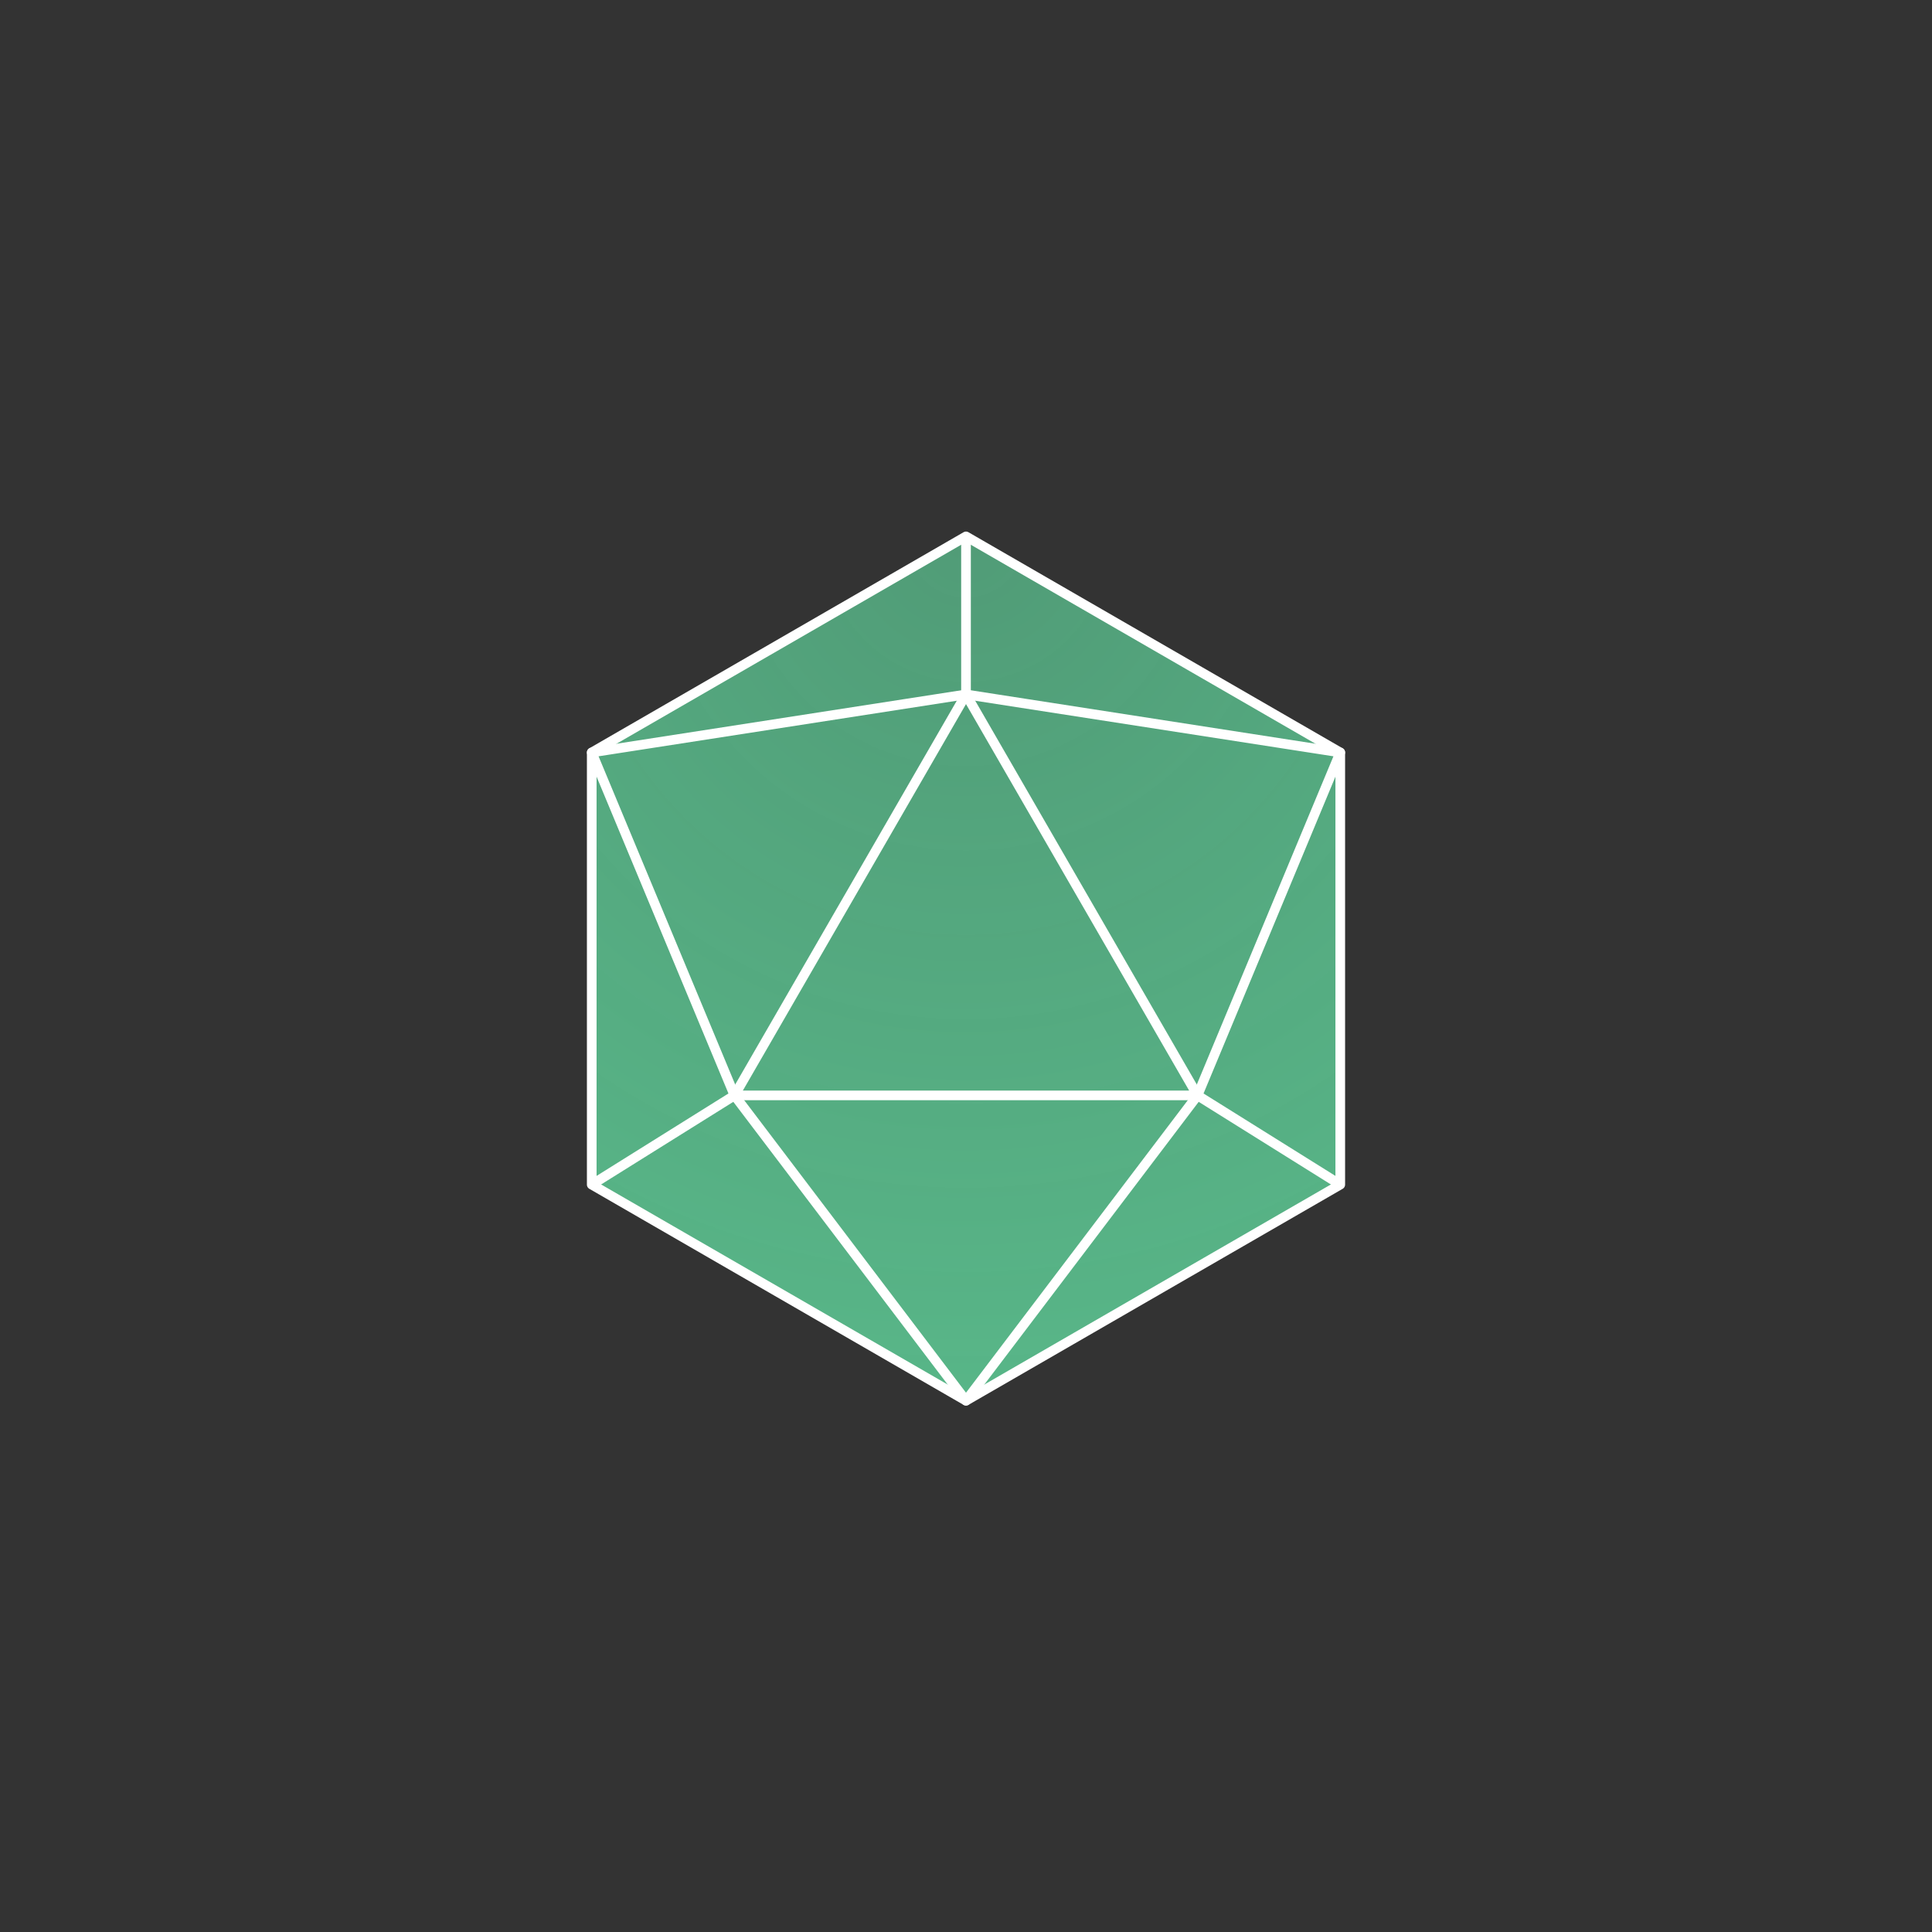 <?xml version="1.0" encoding="UTF-8"?>
<svg width="200px" height="200px" viewBox="0 0 200 200" version="1.1" xmlns="http://www.w3.org/2000/svg" xmlns:xlink="http://www.w3.org/1999/xlink">
    <rect x="0" y="0" width="200" height="200" fill="#333333" stroke="none"/>
    <!-- Generator: Sketch 51.3 (57544) - http://www.bohemiancoding.com/sketch -->
    <title>octahedron</title>
    <desc>Created with Sketch.</desc>
    <defs>
        <radialGradient cx="50%" cy="0%" fx="50%" fy="0%" r="115.47%" gradientTransform="translate(0.5,0),scale(1,0.866),rotate(90),translate(-0.5,-0)" id="radialGradient-1">
            <stop stop-color="#58B688" stop-opacity="0.8" offset="0%"></stop>
            <stop stop-color="#58B688" offset="100%"></stop>
        </radialGradient>
    </defs>
    <g id="octahedron" stroke="none" stroke-width="1" fill="none" fill-rule="evenodd" stroke-linejoin="round">
        <g id="Group" transform="translate(61, 55)" stroke="#FFFFFF">
            <polygon id="Shape" fill="url(#radialGradient-1)" points="39 0.527 77.743 22.896 77.743 67.632 39 90 0.257 67.632 0.257 22.896"></polygon>
            <polygon id="Shape" points="39 16.886 62.966 58.396 15.034 58.396"></polygon>
            <polyline id="Shape" points="77.743 67.632 62.966 58.396 77.743 22.896 39 16.886 0.257 22.896 15.034 58.396"></polyline>
            <path d="M39,0.527 L39,16.886" id="Shape"></path>
            <polyline id="Shape" points="62.966 58.396 39 90 15.034 58.396 0.257 67.632"></polyline>
        </g>
    </g>
</svg>
